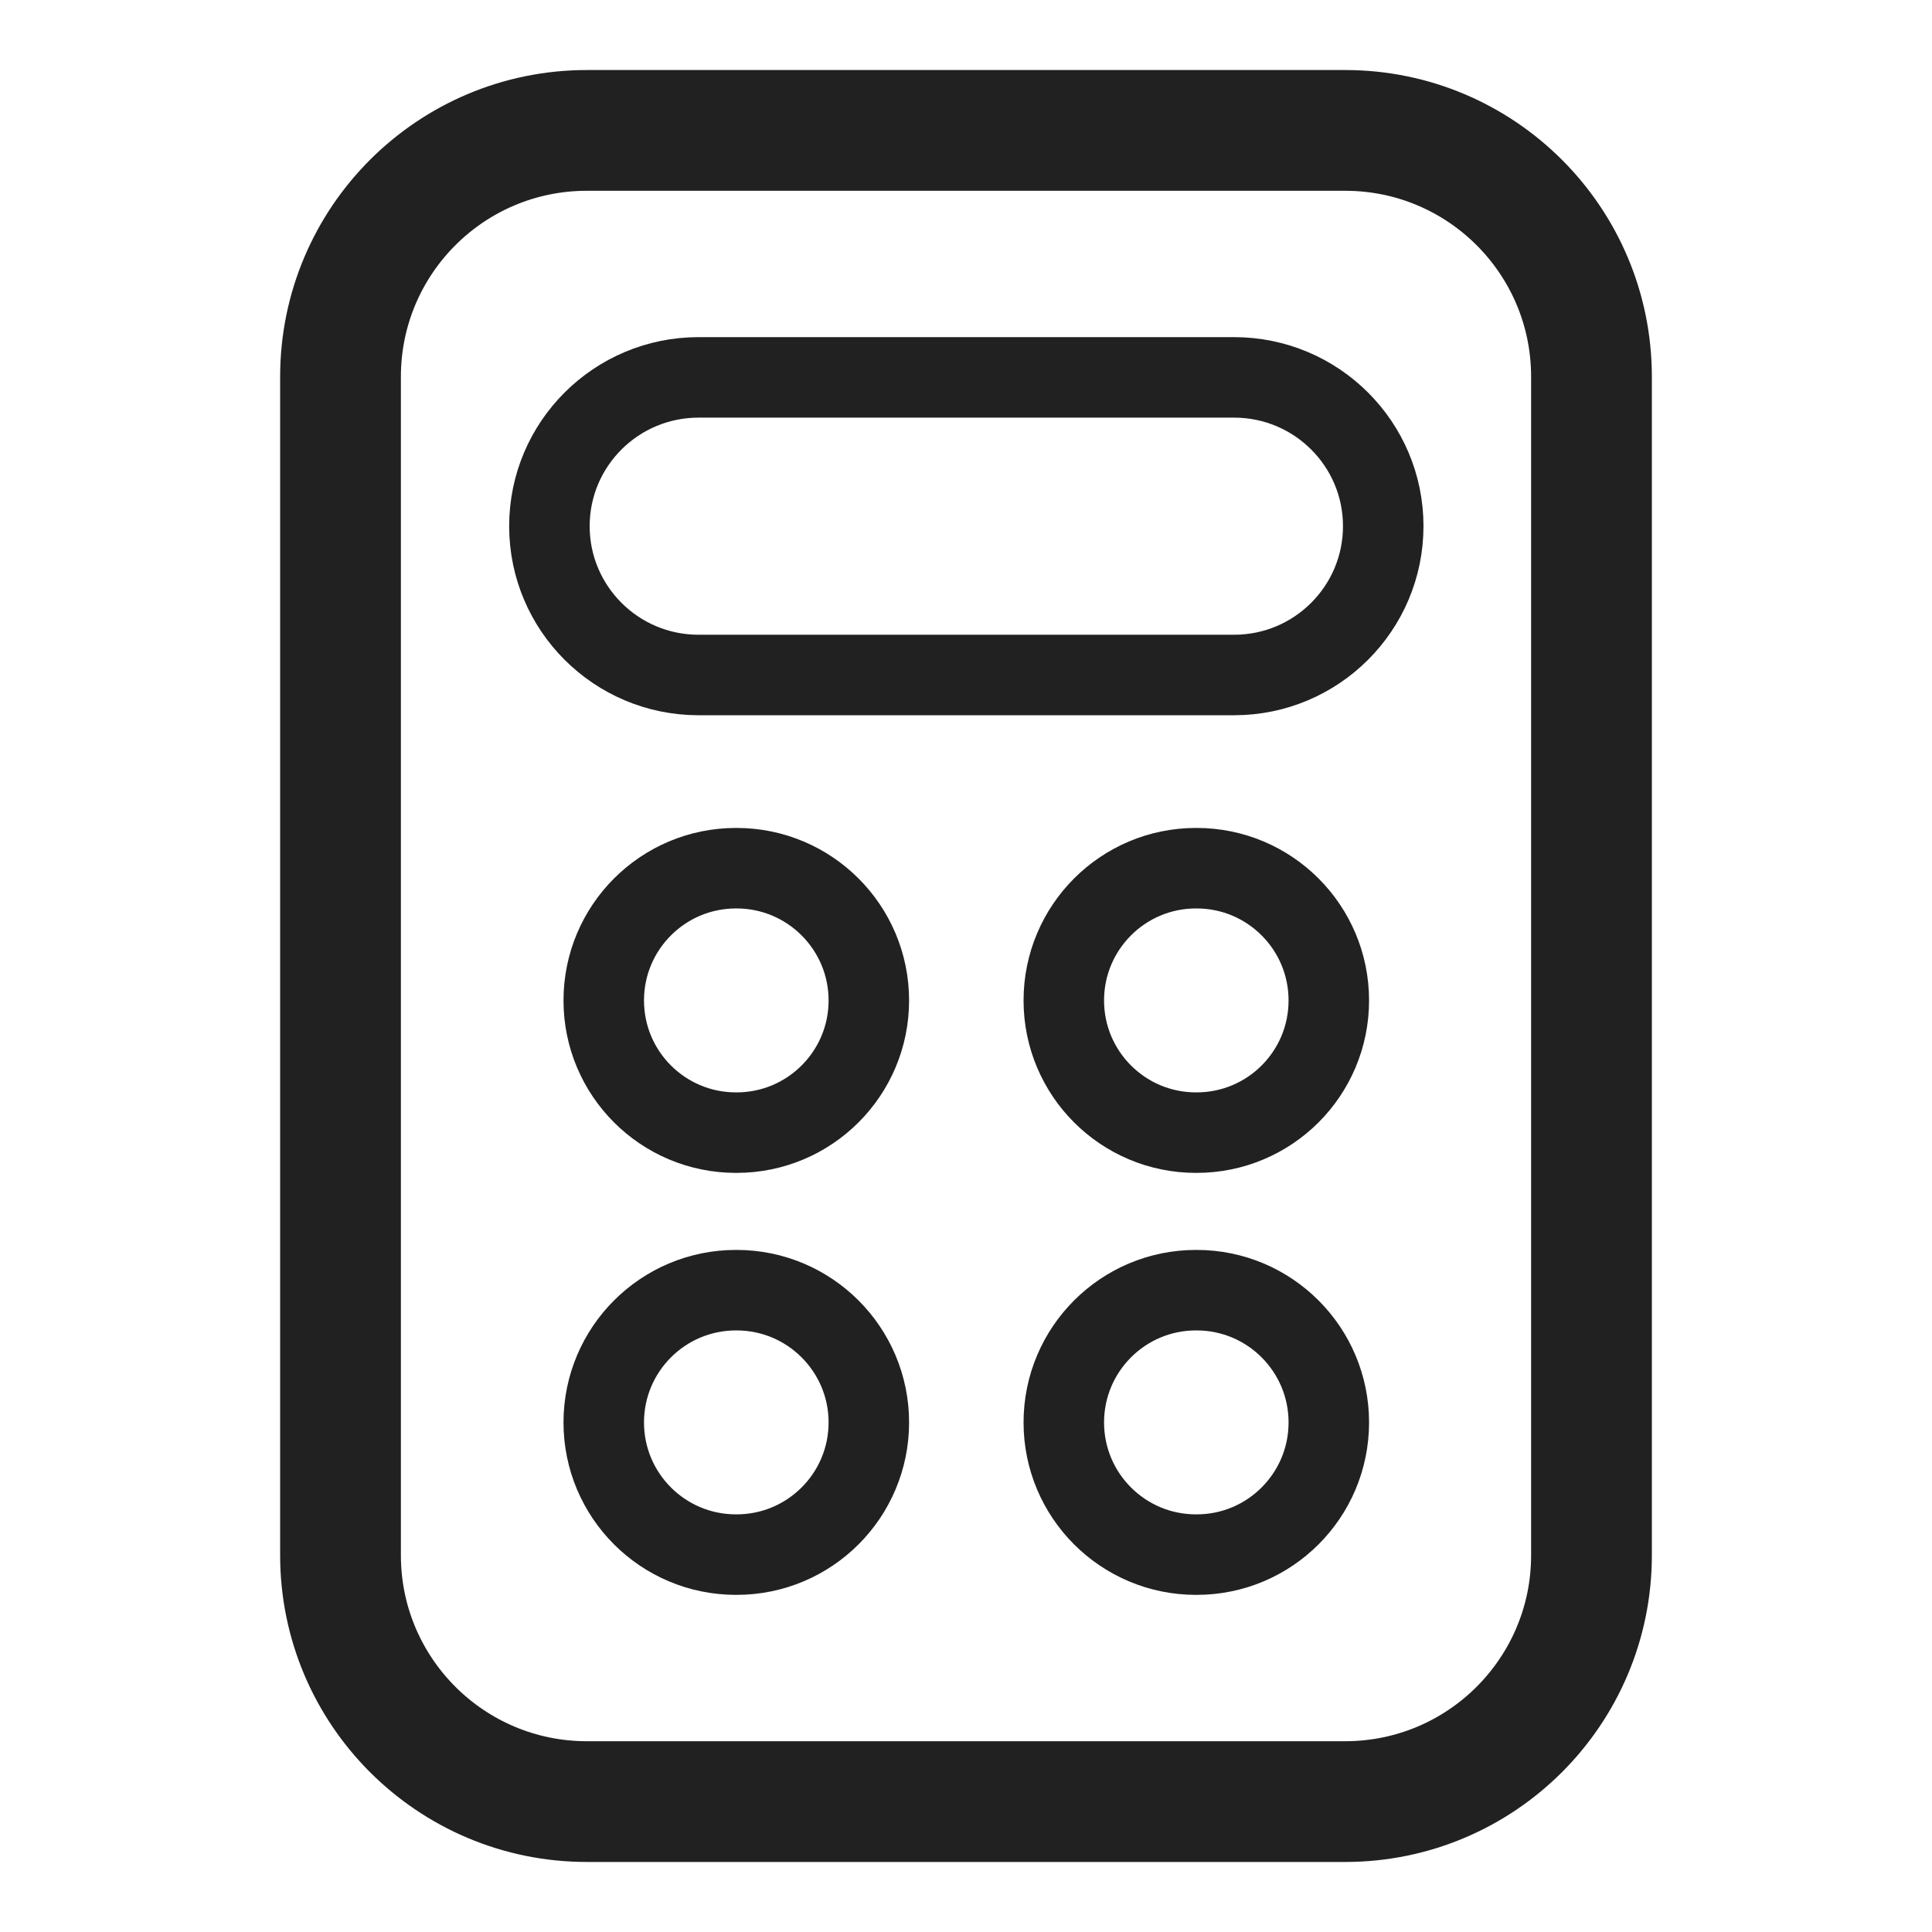 <svg width="24" height="24" viewBox="0 0 24 24" fill="none" xmlns="http://www.w3.org/2000/svg">
<path d="M16.71 1.62H7.29C5.6 1.62 4.23 2.99 4.23 4.68V19.32C4.23 21.01 5.6 22.38 7.29 22.38H16.71C18.4 22.38 19.77 21.01 19.77 19.32V4.68C19.77 2.99 18.4 1.62 16.71 1.62Z" stroke="#212121" stroke-width="1.5" stroke-linecap="round" stroke-linejoin="round"/>
<path d="M15.33 4.688H8.678C7.655 4.688 6.825 5.515 6.825 6.536C6.825 7.557 7.655 8.385 8.678 8.385H15.33C16.353 8.385 17.183 7.557 17.183 6.536C17.183 5.515 16.353 4.688 15.33 4.688Z" stroke="#212121" stroke-miterlimit="10"/>
<path d="M9.15 10.785H9.143C8.235 10.785 7.5 11.521 7.5 12.428C7.5 13.335 8.235 14.07 9.143 14.07H9.15C10.057 14.07 10.793 13.335 10.793 12.428C10.793 11.521 10.057 10.785 9.15 10.785Z" stroke="#212121" stroke-miterlimit="10"/>
<path d="M14.865 10.785H14.857C13.95 10.785 13.215 11.521 13.215 12.428C13.215 13.335 13.95 14.07 14.857 14.07H14.865C15.772 14.07 16.507 13.335 16.507 12.428C16.507 11.521 15.772 10.785 14.865 10.785Z" stroke="#212121" stroke-miterlimit="10"/>
<path d="M9.15 16.027H9.143C8.235 16.027 7.5 16.763 7.5 17.67C7.5 18.577 8.235 19.312 9.143 19.312H9.15C10.057 19.312 10.793 18.577 10.793 17.67C10.793 16.763 10.057 16.027 9.15 16.027Z" stroke="#212121" stroke-miterlimit="10"/>
<path d="M14.865 16.027H14.857C13.95 16.027 13.215 16.763 13.215 17.67C13.215 18.577 13.95 19.312 14.857 19.312H14.865C15.772 19.312 16.507 18.577 16.507 17.67C16.507 16.763 15.772 16.027 14.865 16.027Z" stroke="#212121" stroke-miterlimit="10"/>
</svg>
